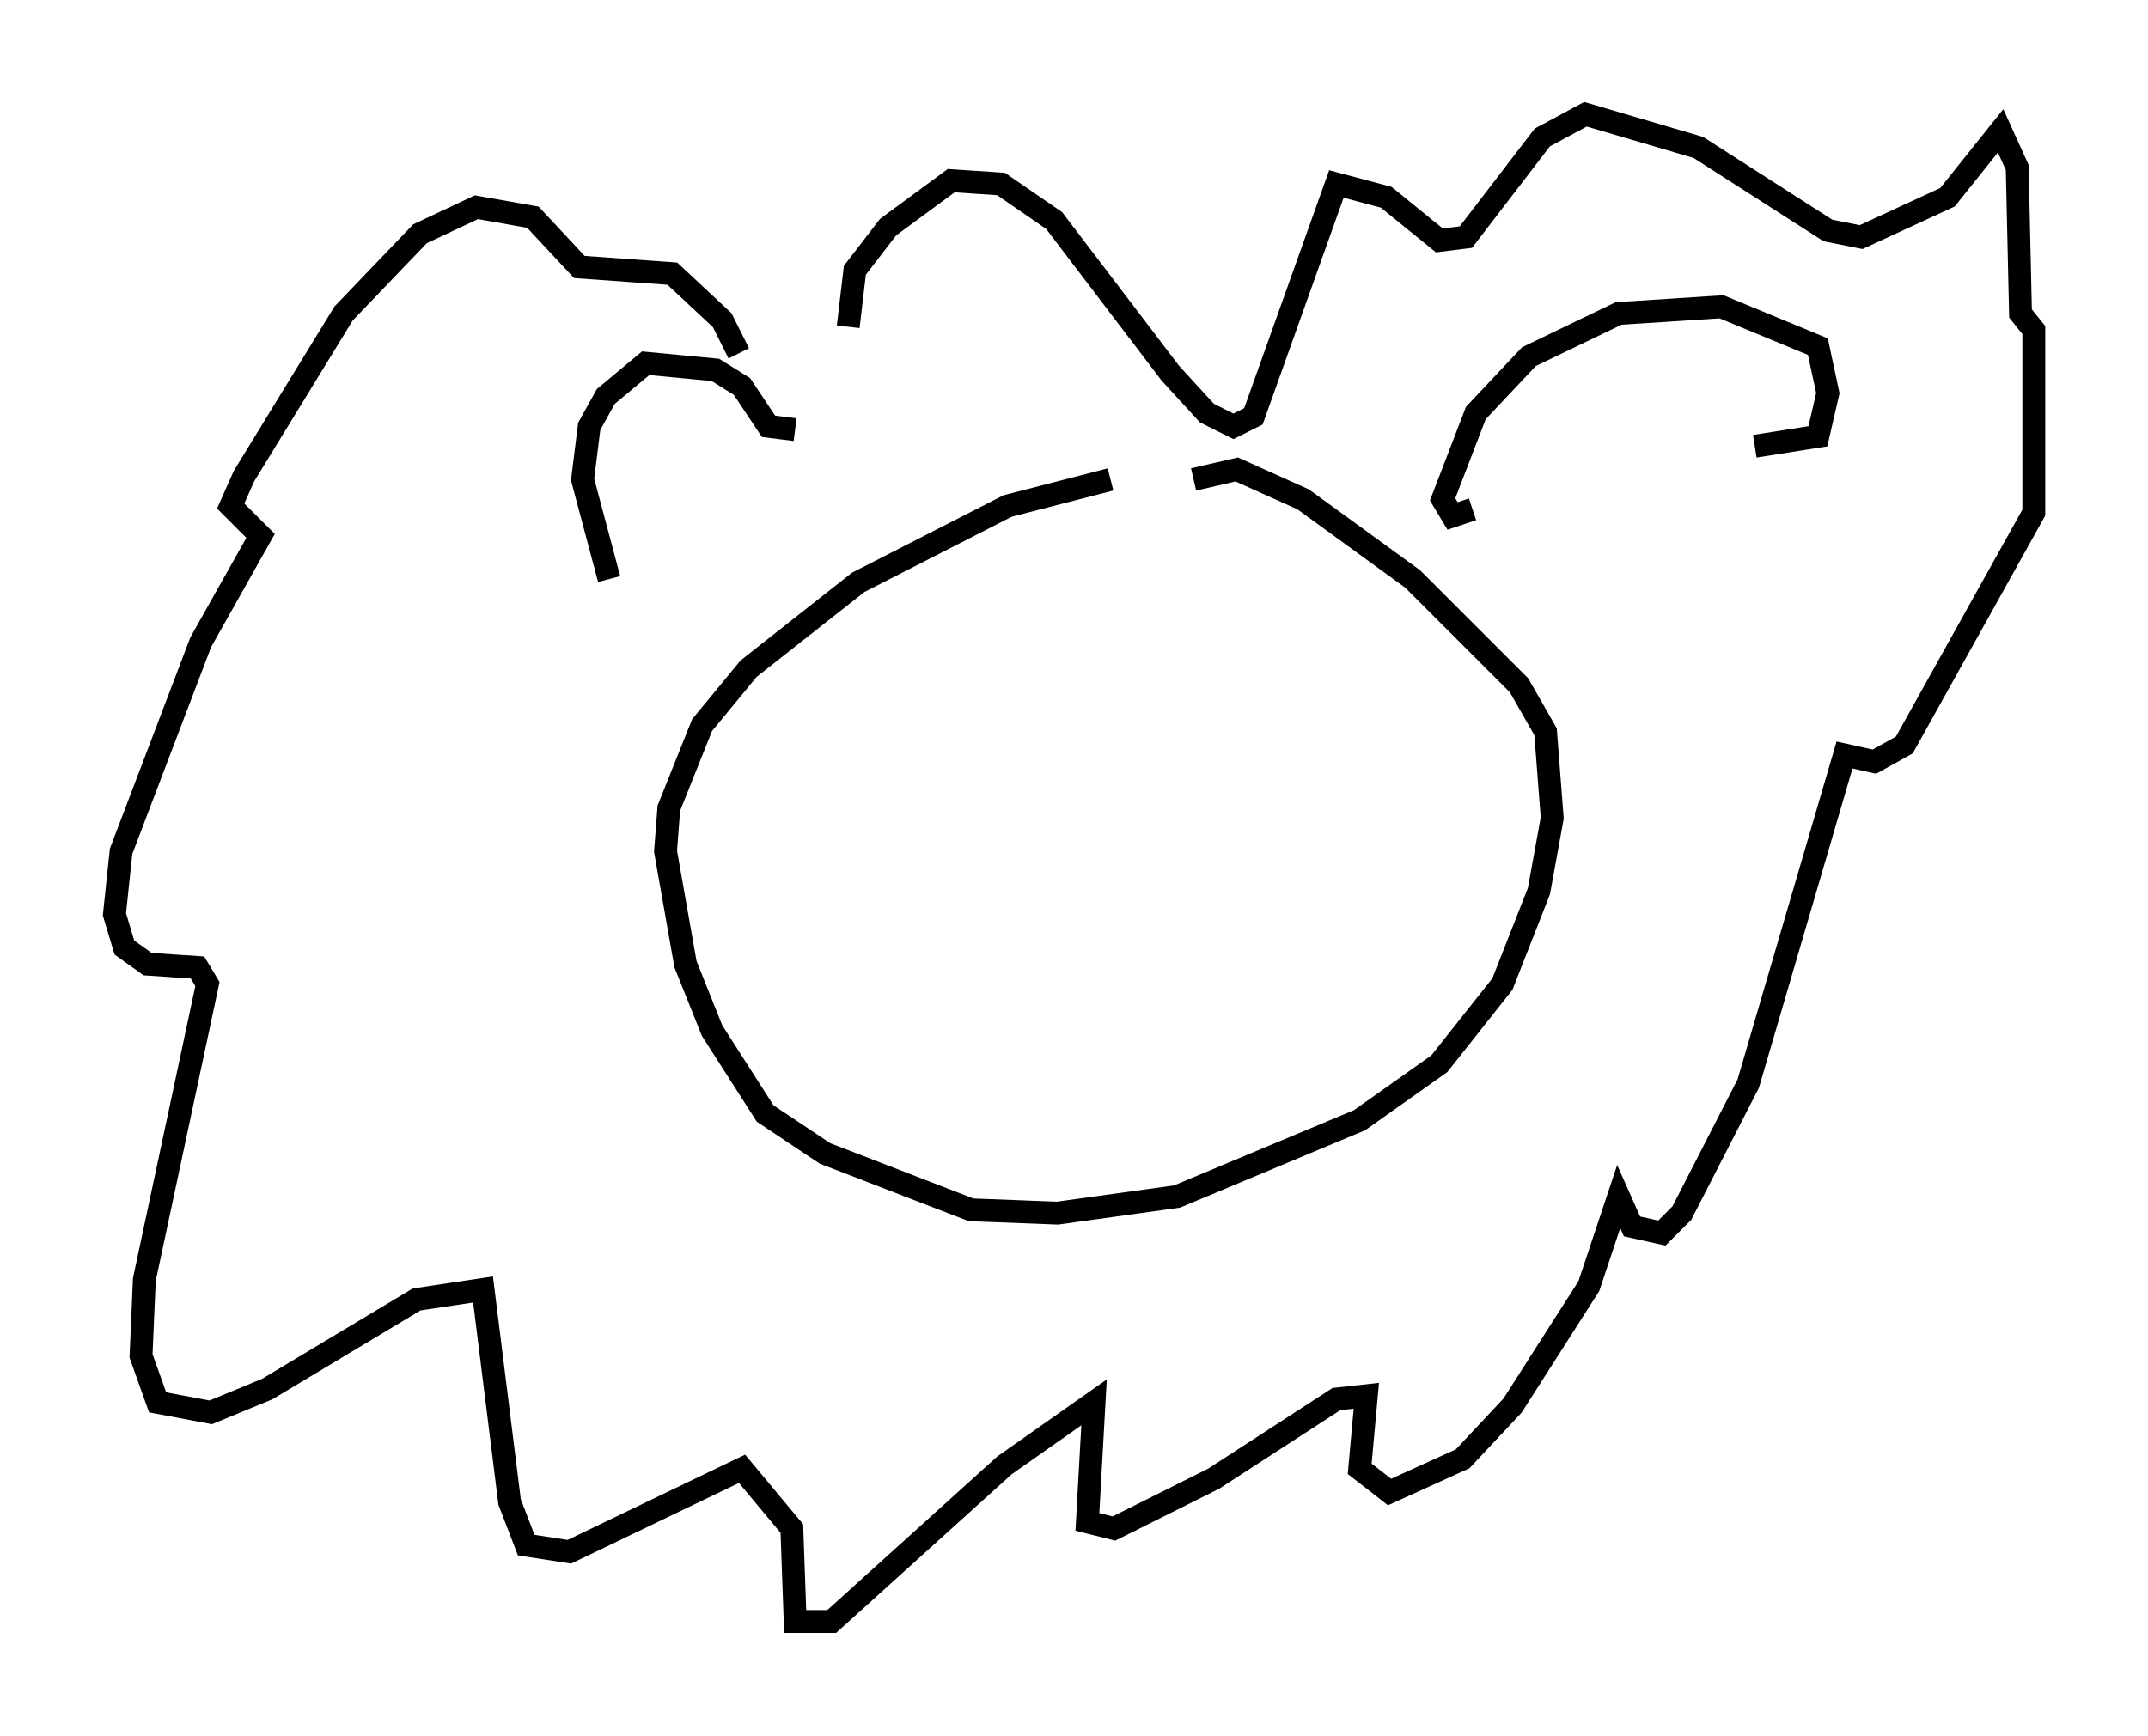 <?xml version="1.0" encoding="utf-8" ?>
<svg baseProfile="full" height="75.944" version="1.1" width="93.955" xmlns="http://www.w3.org/2000/svg" xmlns:ev="http://www.w3.org/2001/xml-events" xmlns:xlink="http://www.w3.org/1999/xlink"><defs /><rect fill="white" height="75.944" width="93.955" x="0" y="0" /><path d="M54.821, 22.43 m-6.246, -1.453 l-4.503, 1.162 -6.536, 3.341 l-4.793, 3.777 -2.034, 2.469 l-1.453, 3.631 -0.145, 1.888 l0.872, 4.939 1.162, 2.905 l2.324, 3.631 2.615, 1.743 l6.391, 2.469 3.777, 0.145 l5.229, -0.726 7.989, -3.341 l3.486, -2.469 2.76, -3.486 l1.598, -4.067 0.581, -3.196 l-0.291, -3.777 -1.162, -2.034 l-4.648, -4.648 -4.793, -3.486 l-2.905, -1.307 -1.888, 0.436 m-25.564, 4.358 l-1.162, -4.358 0.291, -2.324 l0.726, -1.307 1.743, -1.453 l3.05, 0.291 1.162, 0.726 l1.162, 1.743 1.162, 0.145 m29.631, 3.486 l-0.872, 0.291 -0.436, -0.726 l1.453, -3.777 2.324, -2.469 l3.922, -1.888 4.503, -0.291 l4.212, 1.743 0.436, 2.034 l-0.436, 1.888 -2.76, 0.436 m-39.654, -5.229 l0.291, -2.469 1.453, -1.888 l2.76, -2.034 2.179, 0.145 l2.324, 1.598 5.084, 6.682 l1.598, 1.743 1.162, 0.581 l0.872, -0.436 3.631, -10.168 l2.179, 0.581 2.324, 1.888 l1.162, -0.145 3.341, -4.358 l1.888, -1.017 4.939, 1.453 l5.665, 3.631 1.453, 0.291 l3.777, -1.743 2.324, -2.905 l0.726, 1.598 0.145, 6.391 l0.581, 0.726 0.0, 7.989 l-5.665, 10.168 -1.307, 0.726 l-1.307, -0.291 -4.212, 14.38 l-2.905, 5.665 -0.872, 0.872 l-1.307, -0.291 -0.581, -1.307 l-1.307, 3.922 -3.341, 5.229 l-2.179, 2.324 -3.196, 1.453 l-1.307, -1.017 0.291, -3.196 l-1.307, 0.145 -5.374, 3.486 l-4.358, 2.179 -1.162, -0.291 l0.291, -5.229 -3.922, 2.76 l-7.553, 6.827 -1.598, 0.0 l-0.145, -4.067 -2.179, -2.615 l-7.553, 3.631 -1.888, -0.291 l-0.726, -1.888 -1.162, -9.296 l-2.905, 0.436 -6.536, 3.922 l-2.469, 1.017 -2.324, -0.436 l-0.726, -2.034 0.145, -3.341 l2.76, -12.927 -0.436, -0.726 l-2.179, -0.145 -1.017, -0.726 l-0.436, -1.453 0.291, -2.76 l3.486, -9.151 2.615, -4.648 l-1.307, -1.307 0.581, -1.307 l4.358, -7.117 3.341, -3.486 l2.469, -1.162 2.469, 0.436 l2.034, 2.179 4.067, 0.291 l2.179, 2.034 0.726, 1.453 " fill="none" stroke="black" stroke-width="1" /></svg>